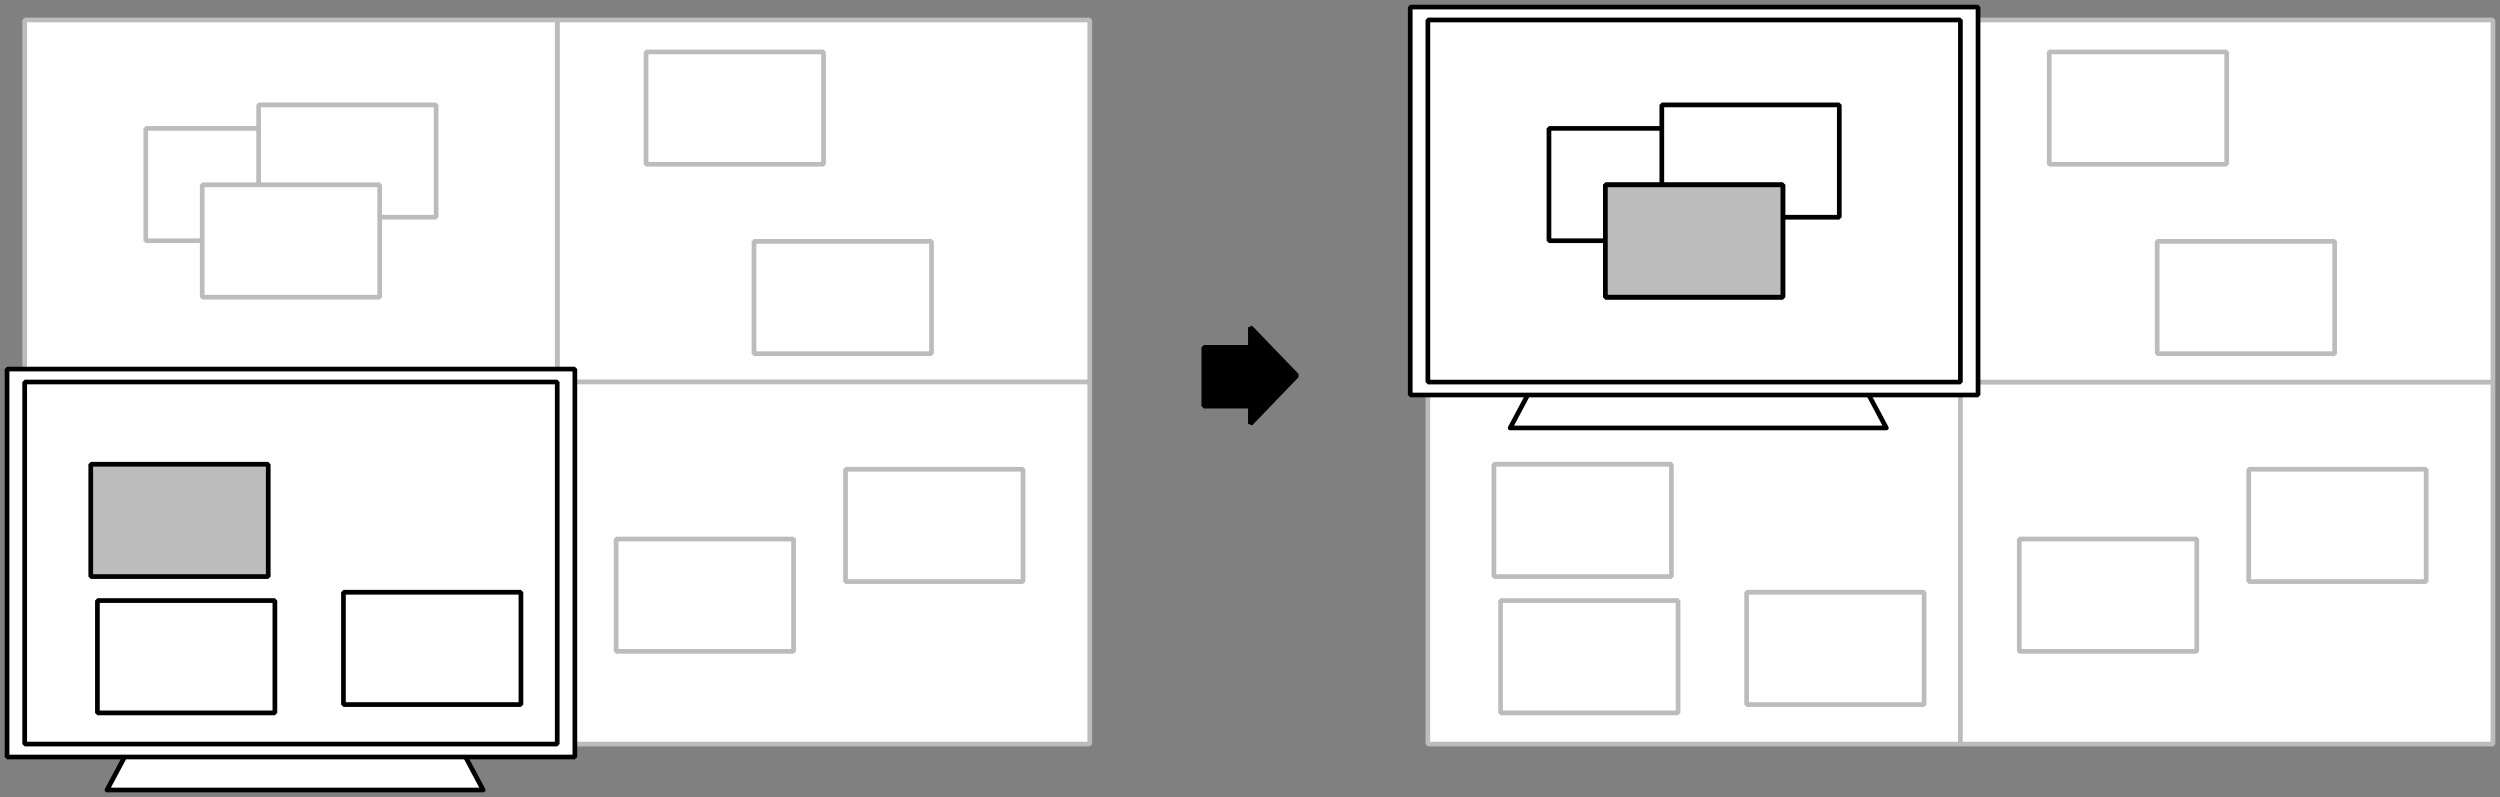 <?xml version="1.0" encoding="UTF-8" standalone="no"?>
<!-- Created with Inkscape (http://www.inkscape.org/) -->

<svg
   xmlns:dc="http://purl.org/dc/elements/1.1/"
   xmlns:cc="http://creativecommons.org/ns#"
   xmlns:rdf="http://www.w3.org/1999/02/22-rdf-syntax-ns#"
   xmlns:svg="http://www.w3.org/2000/svg"
   xmlns="http://www.w3.org/2000/svg"
   xmlns:sodipodi="http://sodipodi.sourceforge.net/DTD/sodipodi-0.dtd"
   xmlns:inkscape="http://www.inkscape.org/namespaces/inkscape"
   width="1063.298"
   height="338.999"
   viewBox="0 0 281.331 89.694"
   version="1.1"
   id="svg8"
   inkscape:version="0.91 r13725"
   sodipodi:docname="workspace-go-up.svg">
  <rect x="0" y="0" width="281.331" height="89.694" fill="#808080" stroke="none"/>
  <defs
     id="defs2" />
  <sodipodi:namedview
     id="base"
     pagecolor="#ffffff"
     bordercolor="#666666"
     borderopacity="1.0"
     inkscape:pageopacity="0.0"
     inkscape:pageshadow="2"
     inkscape:zoom="0.70710678"
     inkscape:cx="456.13607"
     inkscape:cy="78.821029"
     inkscape:document-units="mm"
     inkscape:current-layer="layer1"
     showgrid="false"
     inkscape:lockguides="true"
     units="px"
     fit-margin-top="2"
     fit-margin-left="2"
     fit-margin-bottom="2"
     fit-margin-right="2"
     inkscape:window-width="1920"
     inkscape:window-height="1015"
     inkscape:window-x="1280"
     inkscape:window-y="0"
     inkscape:window-maximized="1"
     showguides="false">
    <sodipodi:guide
       position="-19.579,150.424"
       orientation="-0.707,0.707"
       id="guide4207" />
  </sodipodi:namedview>
  <g
     inkscape:label="Layer 1"
     inkscape:groupmode="layer"
     id="layer1"
     transform="translate(64.087,-1.362)">
    <path
       style="opacity:1;fill:#000000;fill-opacity:1;fill-rule:nonzero;stroke:#000000;stroke-width:0.529;stroke-linejoin:bevel;stroke-miterlimit:4;stroke-dasharray:none;stroke-dashoffset:0;stroke-opacity:1"
       d="m 76.623,38.2 0,2.251 -5.241,0 0,6.615 5.241,0 0,1.986 5.226,-5.426 z"
       id="rect4502-9"
       inkscape:connector-curvature="0"
       sodipodi:nodetypes="cccccccc" />
    <g
       id="g4187"
       transform="translate(-157.903,0)">
      <rect
         y="3.611"
         x="156.522"
         height="40.746"
         width="59.928"
         id="rect4862"
         style="opacity:1;fill:#ffffff;fill-opacity:1;fill-rule:nonzero;stroke:#bcbcbc;stroke-width:0.529;stroke-linejoin:bevel;stroke-miterlimit:4;stroke-dasharray:none;stroke-dashoffset:0;stroke-opacity:1" />
      <rect
         style="opacity:1;fill:#ffffff;fill-opacity:1;fill-rule:nonzero;stroke:#bcbcbc;stroke-width:0.529;stroke-linejoin:bevel;stroke-miterlimit:4;stroke-dasharray:none;stroke-dashoffset:0;stroke-opacity:1"
         id="rect4872"
         width="59.928"
         height="40.746"
         x="96.594"
         y="3.611" />
      <rect
         style="opacity:1;fill:#ffffff;fill-opacity:1;fill-rule:nonzero;stroke:#bcbcbc;stroke-width:0.529;stroke-linejoin:bevel;stroke-miterlimit:4;stroke-dasharray:none;stroke-dashoffset:0;stroke-opacity:1"
         id="rect4860"
         width="59.928"
         height="40.746"
         x="156.522"
         y="44.349" />
      <rect
         style="opacity:1;fill:#ffffff;fill-opacity:1;fill-rule:nonzero;stroke:#bcbcbc;stroke-width:0.529;stroke-linejoin:bevel;stroke-miterlimit:4;stroke-dasharray:none;stroke-dashoffset:0;stroke-opacity:1"
         id="rect4874"
         width="19.973"
         height="12.641"
         x="110.221"
         y="15.812" />
      <rect
         style="opacity:1;fill:#ffffff;fill-opacity:1;fill-rule:nonzero;stroke:#bcbcbc;stroke-width:0.529;stroke-linejoin:bevel;stroke-miterlimit:4;stroke-dasharray:none;stroke-dashoffset:0;stroke-opacity:1"
         id="rect4876"
         width="19.973"
         height="12.641"
         x="122.921"
         y="13.166" />
      <rect
         y="62.023"
         x="163.148"
         height="12.641"
         width="19.973"
         id="rect4886"
         style="opacity:1;fill:#ffffff;fill-opacity:1;fill-rule:nonzero;stroke:#bcbcbc;stroke-width:0.529;stroke-linejoin:bevel;stroke-miterlimit:4;stroke-dasharray:none;stroke-dashoffset:0;stroke-opacity:1" />
      <rect
         style="opacity:1;fill:#ffffff;fill-opacity:1;fill-rule:nonzero;stroke:#bcbcbc;stroke-width:0.529;stroke-linejoin:bevel;stroke-miterlimit:4;stroke-dasharray:none;stroke-dashoffset:0;stroke-opacity:1"
         id="rect4888"
         width="19.973"
         height="12.641"
         x="188.966"
         y="54.165" />
      <rect
         style="opacity:1;fill:#ffffff;fill-opacity:1;fill-rule:nonzero;stroke:#bcbcbc;stroke-width:0.529;stroke-linejoin:bevel;stroke-miterlimit:4;stroke-dasharray:none;stroke-dashoffset:0;stroke-opacity:1"
         id="rect4187"
         width="19.973"
         height="12.641"
         x="116.571"
         y="22.162" />
      <path
         sodipodi:nodetypes="ccccc"
         inkscape:connector-curvature="0"
         id="path4868"
         d="m 107.971,86.293 38.1,0 2.117,3.969 -42.333,0 z"
         style="color:#000000;display:inline;overflow:visible;visibility:visible;opacity:1;fill:#ffffff;fill-opacity:1;fill-rule:nonzero;stroke:#000000;stroke-width:0.529;stroke-linecap:round;stroke-linejoin:round;stroke-miterlimit:4;stroke-dasharray:none;stroke-dashoffset:0;stroke-opacity:1;marker:none;enable-background:accumulate" />
      <rect
         y="7.206"
         x="166.516"
         height="12.641"
         width="19.973"
         id="rect4864"
         style="opacity:1;fill:#ffffff;fill-opacity:1;fill-rule:nonzero;stroke:#bcbcbc;stroke-width:0.529;stroke-linejoin:bevel;stroke-miterlimit:4;stroke-dasharray:none;stroke-dashoffset:0;stroke-opacity:1" />
      <rect
         style="opacity:1;fill:#ffffff;fill-opacity:1;fill-rule:nonzero;stroke:#bcbcbc;stroke-width:0.529;stroke-linejoin:bevel;stroke-miterlimit:4;stroke-dasharray:none;stroke-dashoffset:0;stroke-opacity:1"
         id="rect4866"
         width="19.973"
         height="12.641"
         x="178.665"
         y="28.523" />
      <rect
         y="42.894"
         x="94.609"
         height="43.656"
         width="63.897"
         id="rect4870"
         style="opacity:1;fill:#ffffff;fill-opacity:1;fill-rule:nonzero;stroke:#000000;stroke-width:0.529;stroke-linejoin:bevel;stroke-miterlimit:4;stroke-dasharray:none;stroke-dashoffset:0;stroke-opacity:1" />
      <rect
         y="44.349"
         x="96.594"
         height="40.746"
         width="59.928"
         id="rect4858"
         style="opacity:1;fill:#ffffff;fill-opacity:1;fill-rule:nonzero;stroke:#000000;stroke-width:0.529;stroke-linejoin:bevel;stroke-miterlimit:4;stroke-dasharray:none;stroke-dashoffset:0;stroke-opacity:1" />
      <rect
         style="opacity:1;fill:#bcbcbc;fill-opacity:1;fill-rule:nonzero;stroke:#000000;stroke-width:0.529;stroke-linejoin:bevel;stroke-miterlimit:4;stroke-dasharray:none;stroke-dashoffset:0;stroke-opacity:1"
         id="rect4880"
         width="19.973"
         height="12.641"
         x="104.028"
         y="53.604" />
      <rect
         y="68.945"
         x="104.776"
         height="12.641"
         width="19.973"
         id="rect4882"
         style="opacity:1;fill:#ffffff;fill-opacity:1;fill-rule:nonzero;stroke:#000000;stroke-width:0.529;stroke-linejoin:bevel;stroke-miterlimit:4;stroke-dasharray:none;stroke-dashoffset:0;stroke-opacity:1" />
      <rect
         style="opacity:1;fill:#ffffff;fill-opacity:1;fill-rule:nonzero;stroke:#000000;stroke-width:0.529;stroke-linejoin:bevel;stroke-miterlimit:4;stroke-dasharray:none;stroke-dashoffset:0;stroke-opacity:1"
         id="rect4884"
         width="19.973"
         height="12.641"
         x="132.465"
         y="68.009" />
    </g>
    <g
       id="g4205"
       transform="translate(157.903,0)">
      <rect
         y="44.349"
         x="-61.309"
         height="40.746"
         width="59.928"
         id="rect4207"
         style="opacity:1;fill:#ffffff;fill-opacity:1;fill-rule:nonzero;stroke:#bcbcbc;stroke-width:0.529;stroke-linejoin:bevel;stroke-miterlimit:4;stroke-dasharray:none;stroke-dashoffset:0;stroke-opacity:1" />
      <rect
         style="opacity:1;fill:#ffffff;fill-opacity:1;fill-rule:nonzero;stroke:#bcbcbc;stroke-width:0.529;stroke-linejoin:bevel;stroke-miterlimit:4;stroke-dasharray:none;stroke-dashoffset:0;stroke-opacity:1"
         id="rect4209"
         width="59.928"
         height="40.746"
         x="-1.381"
         y="44.349" />
      <rect
         y="3.611"
         x="-1.381"
         height="40.746"
         width="59.928"
         id="rect4211"
         style="opacity:1;fill:#ffffff;fill-opacity:1;fill-rule:nonzero;stroke:#bcbcbc;stroke-width:0.529;stroke-linejoin:bevel;stroke-miterlimit:4;stroke-dasharray:none;stroke-dashoffset:0;stroke-opacity:1" />
      <rect
         y="7.206"
         x="8.613"
         height="12.641"
         width="19.973"
         id="rect4213"
         style="opacity:1;fill:#ffffff;fill-opacity:1;fill-rule:nonzero;stroke:#bcbcbc;stroke-width:0.529;stroke-linejoin:bevel;stroke-miterlimit:4;stroke-dasharray:none;stroke-dashoffset:0;stroke-opacity:1" />
      <rect
         style="opacity:1;fill:#ffffff;fill-opacity:1;fill-rule:nonzero;stroke:#bcbcbc;stroke-width:0.529;stroke-linejoin:bevel;stroke-miterlimit:4;stroke-dasharray:none;stroke-dashoffset:0;stroke-opacity:1"
         id="rect4215"
         width="19.973"
         height="12.641"
         x="20.763"
         y="28.523" />
      <path
         sodipodi:nodetypes="ccccc"
         inkscape:connector-curvature="0"
         id="path4217"
         d="m -49.932,45.548 38.1,0 2.117,3.969 -42.333,0 z"
         style="color:#000000;display:inline;overflow:visible;visibility:visible;opacity:1;fill:#ffffff;fill-opacity:1;fill-rule:nonzero;stroke:#000000;stroke-width:0.529;stroke-linecap:round;stroke-linejoin:round;stroke-miterlimit:4;stroke-dasharray:none;stroke-dashoffset:0;stroke-opacity:1;marker:none;enable-background:accumulate" />
      <rect
         y="2.156"
         x="-63.293"
         height="43.656"
         width="63.897"
         id="rect4219"
         style="opacity:1;fill:#ffffff;fill-opacity:1;fill-rule:nonzero;stroke:#000000;stroke-width:0.529;stroke-linejoin:bevel;stroke-miterlimit:4;stroke-dasharray:none;stroke-dashoffset:0;stroke-opacity:1" />
      <rect
         style="opacity:1;fill:#ffffff;fill-opacity:1;fill-rule:nonzero;stroke:#000000;stroke-width:0.529;stroke-linejoin:bevel;stroke-miterlimit:4;stroke-dasharray:none;stroke-dashoffset:0;stroke-opacity:1"
         id="rect4221"
         width="59.928"
         height="40.746"
         x="-61.309"
         y="3.611" />
      <rect
         style="opacity:1;fill:#ffffff;fill-opacity:1;fill-rule:nonzero;stroke:#000000;stroke-width:0.529;stroke-linejoin:bevel;stroke-miterlimit:4;stroke-dasharray:none;stroke-dashoffset:0;stroke-opacity:1"
         id="rect4223"
         width="19.973"
         height="12.641"
         x="-47.682"
         y="15.812" />
      <rect
         style="opacity:1;fill:#ffffff;fill-opacity:1;fill-rule:nonzero;stroke:#000000;stroke-width:0.529;stroke-linejoin:bevel;stroke-miterlimit:4;stroke-dasharray:none;stroke-dashoffset:0;stroke-opacity:1"
         id="rect4225"
         width="19.973"
         height="12.641"
         x="-34.982"
         y="13.166" />
      <rect
         y="22.162"
         x="-41.332"
         height="12.641"
         width="19.973"
         id="rect4227"
         style="opacity:1;fill:#bcbcbc;fill-opacity:1;fill-rule:nonzero;stroke:#000000;stroke-width:0.529;stroke-linejoin:bevel;stroke-miterlimit:4;stroke-dasharray:none;stroke-dashoffset:0;stroke-opacity:1" />
      <rect
         style="opacity:1;fill:#ffffff;fill-opacity:1;fill-rule:nonzero;stroke:#bcbcbc;stroke-width:0.529;stroke-linejoin:bevel;stroke-miterlimit:4;stroke-dasharray:none;stroke-dashoffset:0;stroke-opacity:1"
         id="rect4229"
         width="19.973"
         height="12.641"
         x="-53.875"
         y="53.604" />
      <rect
         y="68.945"
         x="-53.126"
         height="12.641"
         width="19.973"
         id="rect4231"
         style="opacity:1;fill:#ffffff;fill-opacity:1;fill-rule:nonzero;stroke:#bcbcbc;stroke-width:0.529;stroke-linejoin:bevel;stroke-miterlimit:4;stroke-dasharray:none;stroke-dashoffset:0;stroke-opacity:1" />
      <rect
         style="opacity:1;fill:#ffffff;fill-opacity:1;fill-rule:nonzero;stroke:#bcbcbc;stroke-width:0.529;stroke-linejoin:bevel;stroke-miterlimit:4;stroke-dasharray:none;stroke-dashoffset:0;stroke-opacity:1"
         id="rect4233"
         width="19.973"
         height="12.641"
         x="-25.437"
         y="68.009" />
      <rect
         y="62.023"
         x="5.245"
         height="12.641"
         width="19.973"
         id="rect4235"
         style="opacity:1;fill:#ffffff;fill-opacity:1;fill-rule:nonzero;stroke:#bcbcbc;stroke-width:0.529;stroke-linejoin:bevel;stroke-miterlimit:4;stroke-dasharray:none;stroke-dashoffset:0;stroke-opacity:1" />
      <rect
         style="opacity:1;fill:#ffffff;fill-opacity:1;fill-rule:nonzero;stroke:#bcbcbc;stroke-width:0.529;stroke-linejoin:bevel;stroke-miterlimit:4;stroke-dasharray:none;stroke-dashoffset:0;stroke-opacity:1"
         id="rect4237"
         width="19.973"
         height="12.641"
         x="31.063"
         y="54.165" />
      <rect
         style="opacity:1;fill:#bcbcbc;fill-opacity:1;fill-rule:nonzero;stroke:#000000;stroke-width:0.529;stroke-linejoin:bevel;stroke-miterlimit:4;stroke-dasharray:none;stroke-dashoffset:0;stroke-opacity:1"
         id="rect4239"
         width="19.973"
         height="12.641"
         x="-41.332"
         y="22.162" />
    </g>
  </g>
</svg>
